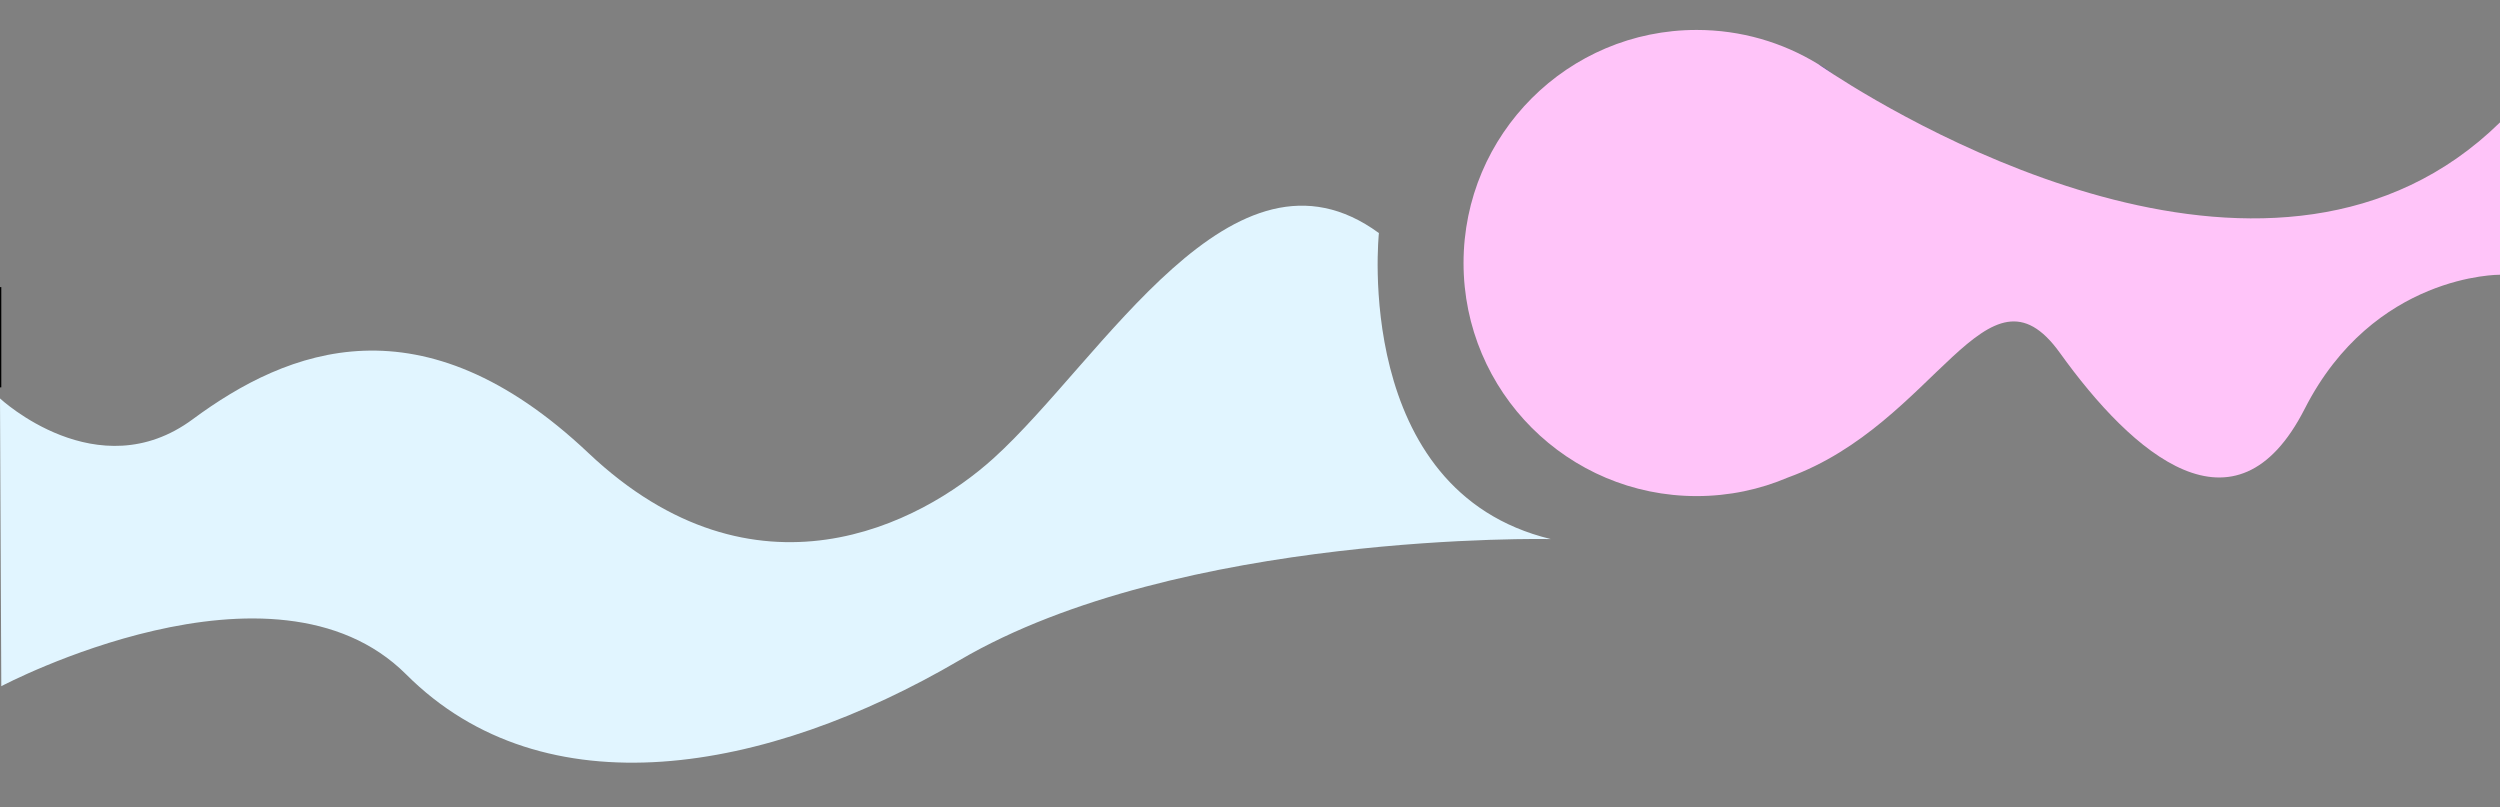 <?xml version="1.0" encoding="utf-8"?>
<!-- Generator: Adobe Illustrator 23.0.5, SVG Export Plug-In . SVG Version: 6.00 Build 0)  -->
<svg version="1.1" id="Layer_1" xmlns="http://www.w3.org/2000/svg" xmlns:xlink="http://www.w3.org/1999/xlink" x="0px" y="0px"
	 viewBox="0 0 1920 620" style="enable-background:new 0 0 1920 620;" xml:space="preserve">
<rect x="0" y="0" width="1920" height="620" fill="#808080" stroke="none"/>
<style type="text/css">
	.st0{fill:#FFFFFF;stroke:#000000;stroke-miterlimit:10;}
	.st1{fill:#2000FF;}
	.st2{fill:#FFC4F9;}
	.st3{fill:#E1F5FF;}
</style>
<line class="st0" x1="0.5" y1="297.5" x2="0.5" y2="220.5"/>
<path class="st1" d="M1408.24,57.2c-7.59-4.9-11.89-7.92-12.29-8.2C1400.16,51.56,1404.26,54.3,1408.24,57.2z"/>
<path class="st2" d="M1920,94v117c0,0-97-1-150,103s-132,35-188-43c-55.99-77.98-94.61,54.36-208.74,95.68
	c-0.03,0.01-0.05,0.02-0.08,0.03c-21.55,9.2-45.27,14.29-70.18,14.29c-98.86,0-179-80.14-179-179s80.14-179,179-179
	c34.03,0,65.83,9.5,92.92,25.98c0,0,0.01,0.01,0.03,0.02c0.4,0.28,4.7,3.3,12.29,8.2C1469.94,97.03,1749.1,261.36,1920,94z"/>
<path class="st3" d="M0,306c0,0,75,70,148,16s176-95,304,26s254.93,54.73,311,4c84-76,184-255,296-173c0,0-21,198,132,235
	c0,0-285-6-454,93c-148.88,87.21-319,117-425,11C210.2,416.2,1,527,1,527L0,306z"/>
</svg>
